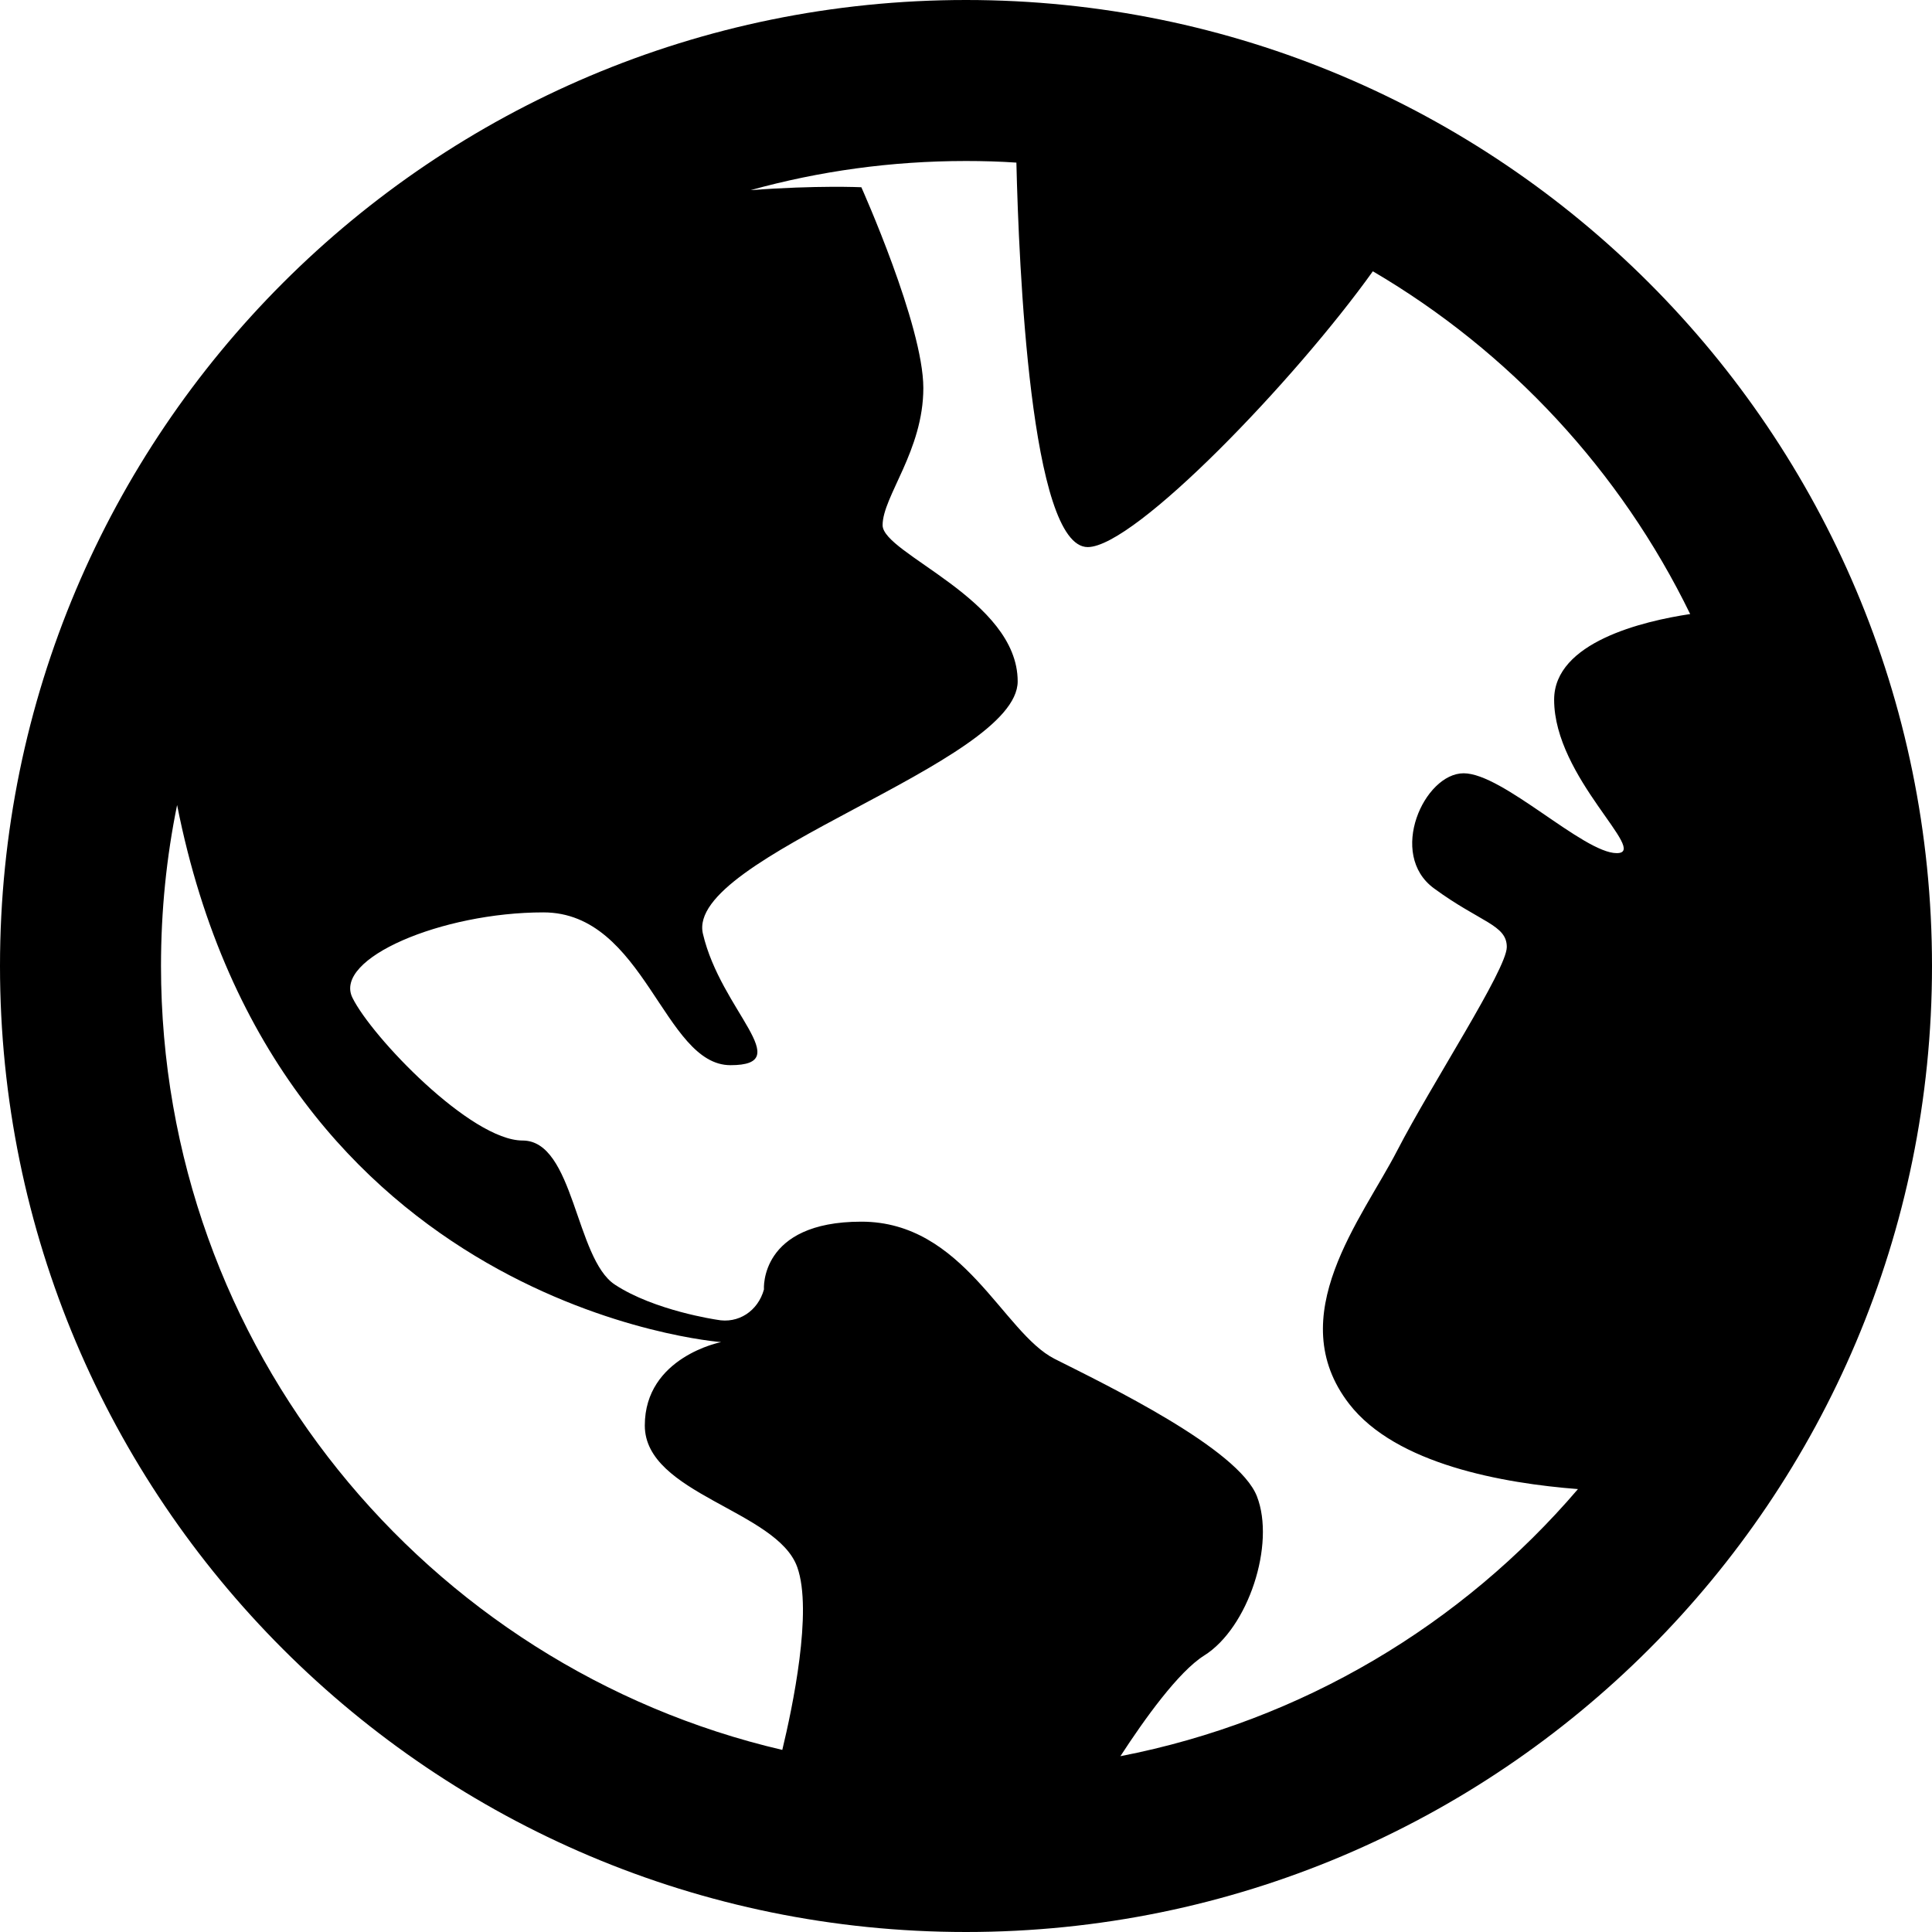 <?xml version="1.0" standalone="no"?><!DOCTYPE svg PUBLIC "-//W3C//DTD SVG 1.1//EN" "http://www.w3.org/Graphics/SVG/1.1/DTD/svg11.dtd"><svg width="12" height="12" viewBox="0 0 12 12" version="1.1" xmlns="http://www.w3.org/2000/svg" xmlns:xlink="http://www.w3.org/1999/xlink"><path fill-rule="evenodd" fill="currentColor" d="M10.498,3.814 C10.065,2.925 9.376,2.183 8.527,1.685 C8.045,2.359 7.049,3.398 6.756,3.398 C6.4,3.398 6.328,1.643 6.313,1.01 C6.21,1.003 6.105,1 6,1 C5.536,1 5.088,1.063 4.662,1.181 C5.074,1.15 5.35,1.163 5.35,1.163 C5.35,1.163 5.735,2.021 5.735,2.41 C5.735,2.799 5.482,3.084 5.482,3.262 C5.482,3.44 6.321,3.723 6.321,4.232 C6.321,4.741 4.253,5.321 4.366,5.8 C4.478,6.279 4.952,6.616 4.537,6.616 C4.122,6.616 4.005,5.667 3.375,5.667 C2.745,5.667 2.069,5.953 2.189,6.197 C2.309,6.441 2.925,7.084 3.246,7.084 C3.566,7.084 3.573,7.817 3.819,7.979 C4.065,8.141 4.452,8.197 4.452,8.197 C4.586,8.224 4.708,8.143 4.745,8.009 C4.745,8.009 4.714,7.588 5.35,7.588 C5.986,7.588 6.229,8.277 6.55,8.44 C6.871,8.602 7.692,8.997 7.807,9.294 C7.923,9.591 7.754,10.111 7.479,10.283 C7.32,10.383 7.109,10.677 6.959,10.908 C8.088,10.689 9.082,10.09 9.801,9.249 C9.338,9.213 8.671,9.096 8.38,8.72 C7.959,8.176 8.461,7.568 8.678,7.147 C8.895,6.727 9.359,6.021 9.359,5.882 C9.359,5.744 9.196,5.73 8.907,5.518 C8.617,5.306 8.846,4.803 9.091,4.803 C9.335,4.803 9.835,5.299 10.042,5.299 C10.248,5.299 9.653,4.831 9.653,4.346 C9.653,3.989 10.205,3.858 10.498,3.814 Z M1.1,5 C1.034,5.323 1,5.657 1,6 C1,8.369 2.647,10.353 4.859,10.869 C4.922,10.607 5.049,10.006 4.952,9.734 C4.827,9.381 4.005,9.28 4.005,8.854 C4.005,8.428 4.479,8.336 4.479,8.336 C4.479,8.336 1.719,8.132 1.1,5 Z M6,12 C2.686,12 0,9.314 0,6 C0,2.686 2.686,0 6,0 C9.314,0 12,2.686 12,6 C12,9.314 9.314,12 6,12 Z"/></svg>
